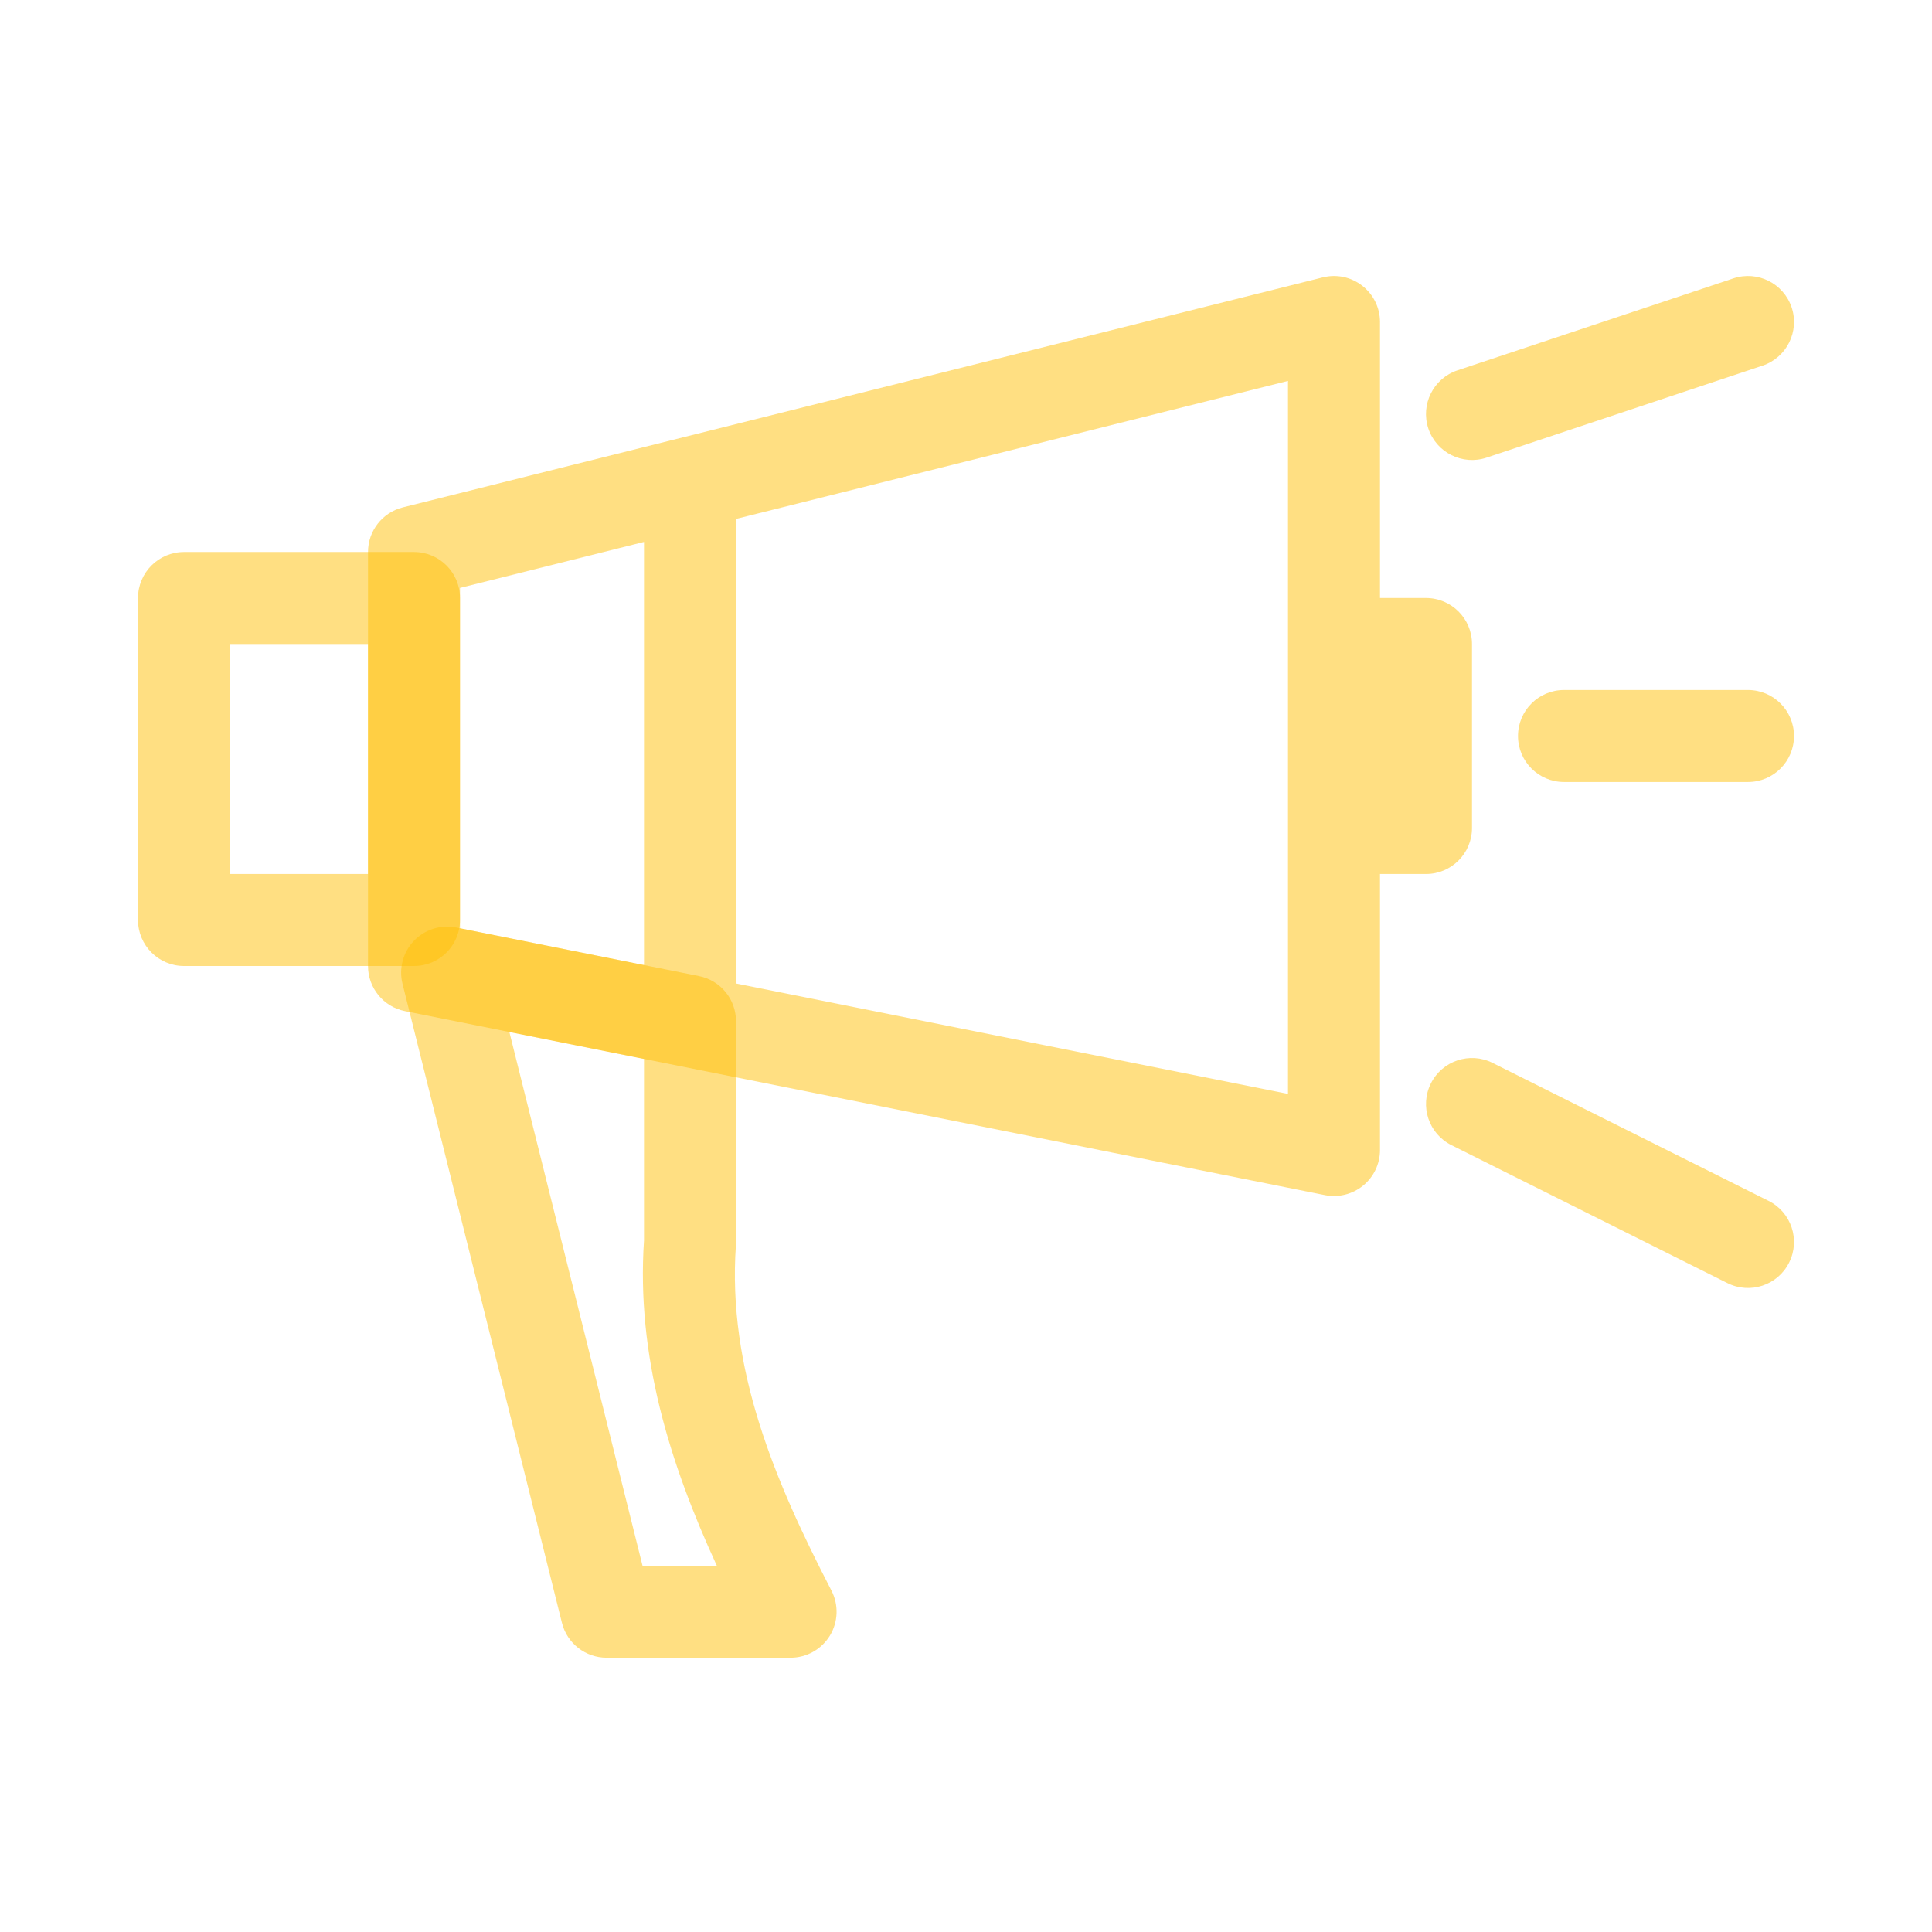 <?xml version="1.0" ?><!DOCTYPE svg  PUBLIC '-//W3C//DTD SVG 1.1//EN'  'http://www.w3.org/Graphics/SVG/1.1/DTD/svg11.dtd'><svg fill="rgba(255,193,7, 0.5)" height="42px" style="fill-rule:evenodd;clip-rule:evenodd;stroke-linejoin:round;stroke-miterlimit:2;" version="1.1" width="42px" xml:space="preserve" xmlns="http://www.w3.org/2000/svg" xmlns:serif="http://www.serif.com/" xmlns:xlink="http://www.w3.org/1999/xlink"><path d="M16,22.2c-0,-0.477 -0.336,-0.887 -0.804,-0.981l-5.28,-1.056c-0.336,-0.067 -0.683,0.043 -0.919,0.291c-0.237,0.248 -0.33,0.6 -0.247,0.932l3.466,13.893c0.111,0.446 0.512,0.758 0.971,0.758l4,0c0.349,0 0.672,-0.182 0.854,-0.48c0.181,-0.298 0.194,-0.669 0.034,-0.979c-1.225,-2.369 -2.266,-4.818 -2.077,-7.508c0.001,-0.023 0.002,-0.047 0.002,-0.07l-0,-4.8Zm-2,0.82l-0,3.947c-0.167,2.5 0.552,4.83 1.583,7.07c-0,0 -1.615,0 -1.615,0c-0,0 -2.895,-11.603 -2.895,-11.603l2.927,0.586Z"/><path d="M10,13c0,-0.552 -0.448,-1 -1,-1l-5,0c-0.552,0 -1,0.448 -1,1l0,7c0,0.552 0.448,1 1,1l5,0c0.552,0 1,-0.448 1,-1l0,-7Zm-2,1l0,5c-0,-0 -3,0 -3,0c0,-0 0,-5 0,-5l3,0Z"/><path d="M30,19l1,0c0.552,0 1,-0.448 1,-1l-0,-4c0,-0.552 -0.448,-1 -1,-1l-1,-0l0,-6c0,-0.308 -0.142,-0.599 -0.385,-0.788c-0.242,-0.19 -0.559,-0.257 -0.858,-0.182l-20,5c-0.445,0.111 -0.757,0.511 -0.757,0.97l-0,9c-0,0.477 0.336,0.887 0.804,0.981l20,4c0.294,0.058 0.598,-0.018 0.83,-0.208c0.232,-0.19 0.366,-0.473 0.366,-0.773l-0,-6Zm-14,-7.719l12,-3l0,15.499l-12,-2.4l0,-10.099Zm-2,0.5l0,9.199l-4,-0.8c-0,0 -0,-7.399 -0,-7.399l4,-1Z"/><path d="M32.316,9.949l6,-2c0.524,-0.175 0.807,-0.742 0.633,-1.265c-0.175,-0.524 -0.742,-0.807 -1.265,-0.633l-6,2c-0.524,0.175 -0.807,0.742 -0.633,1.265c0.175,0.524 0.742,0.807 1.265,0.633Z"/><path d="M34,17l4,0c0.552,-0 1,-0.448 1,-1c-0,-0.552 -0.448,-1 -1,-1l-4,0c-0.552,-0 -1,0.448 -1,1c-0,0.552 0.448,1 1,1Z"/><path d="M31.553,24.894l6,3c0.493,0.247 1.095,0.047 1.341,-0.447c0.247,-0.493 0.047,-1.095 -0.447,-1.341l-6,-3c-0.493,-0.247 -1.095,-0.047 -1.341,0.447c-0.247,0.493 -0.047,1.095 0.447,1.341Z"/></svg>